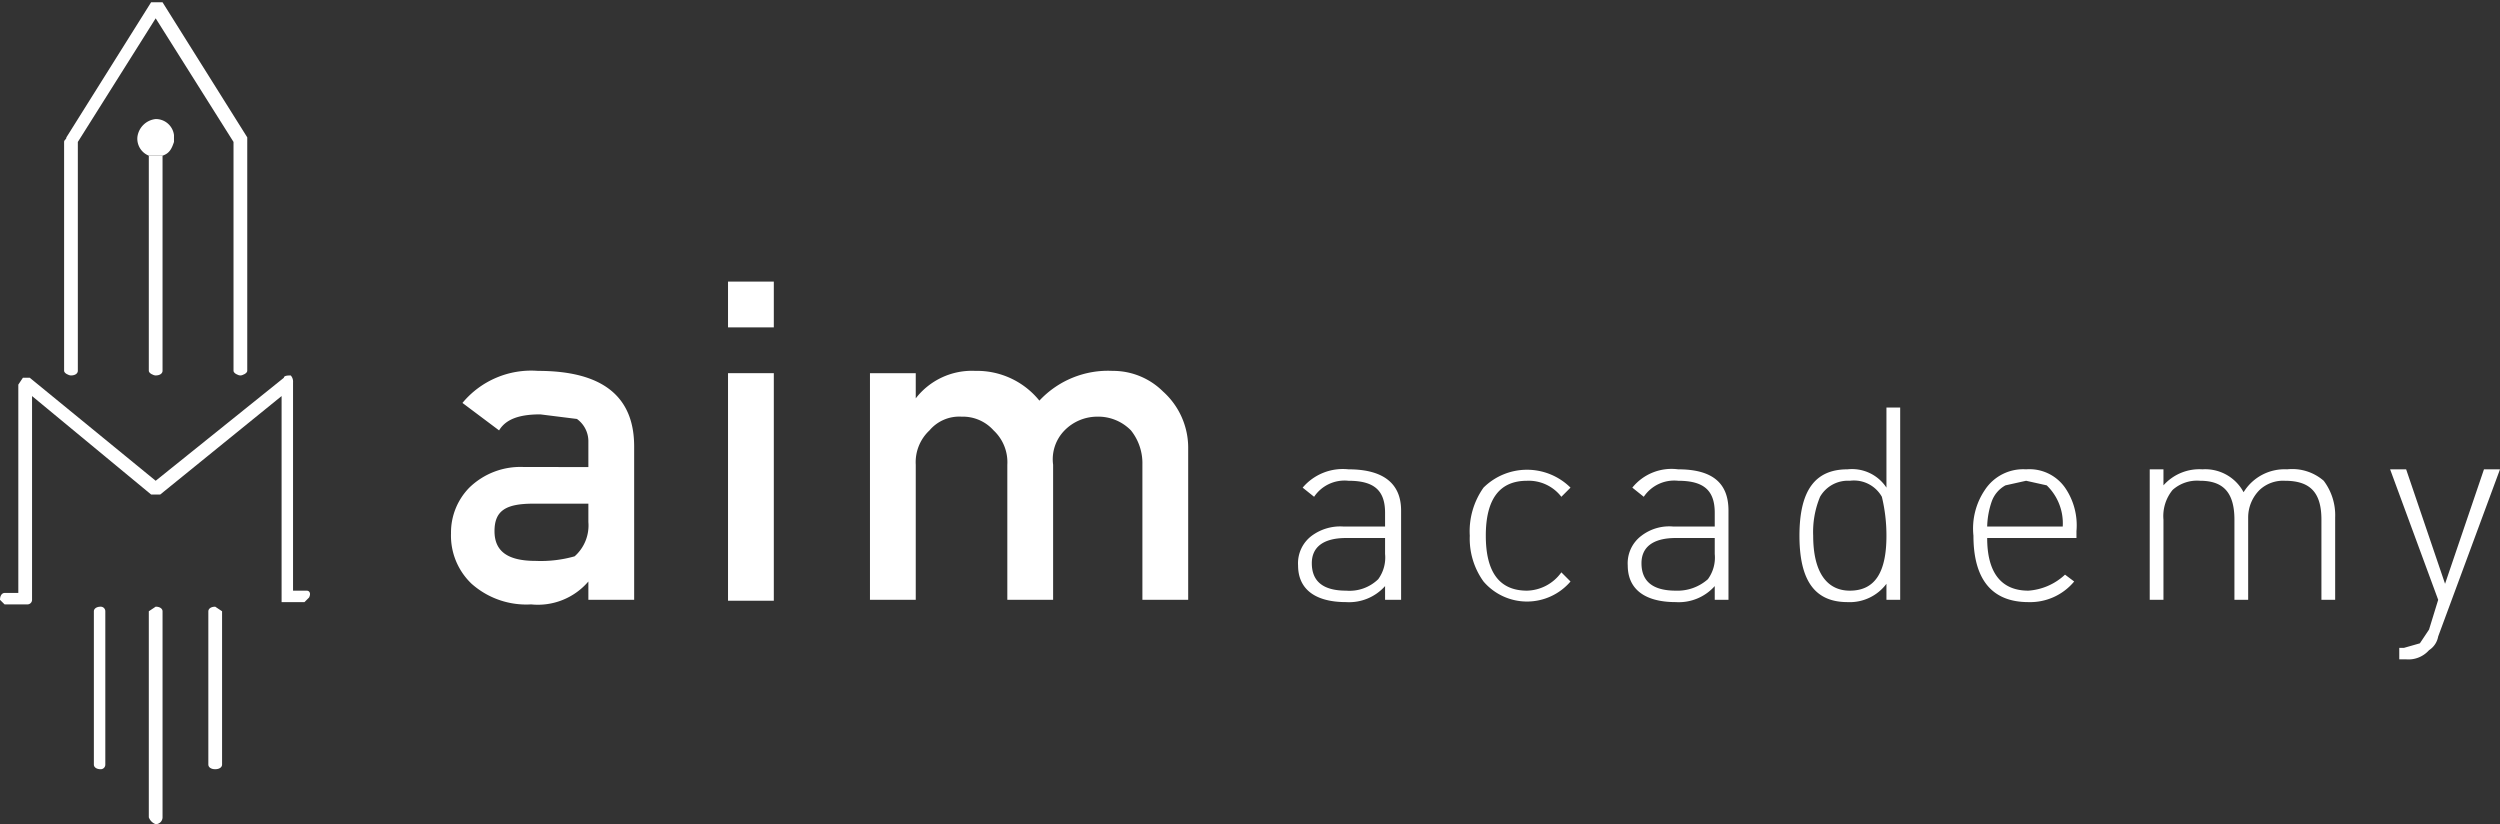 <svg xmlns="http://www.w3.org/2000/svg" viewBox="0 0 109.2 36"><rect x="0" y="0" width="109.2" height="36" fill="#333333" stroke="none"/><defs><style>.cls-1{fill:#fff;}</style></defs><title>logo</title><g id="Layer_2" data-name="Layer 2"><g id="Layer_1-2" data-name="Layer 1"><path class="cls-1" d="M7.6,5.9a.8.8,0,0,0-.8-.7A.9.9,0,0,0,6,6a.8.8,0,0,0,.5.8h.6c.3-.1.4-.3.5-.6V6Z"/><path class="cls-1" d="M3.1,16.4c.2,0,.3-.1.3-.2V6.2L6.8.8l3.4,5.4v10c0,.1.2.2.3.2s.3-.1.3-.2V6L7.1.1H6.6L2.9,6c0,.1-.1.1-.1.2v10C2.8,16.3,3,16.4,3.1,16.4Z"/><path class="cls-1" d="M6.8,16.4c.2,0,.3-.1.3-.2V6.8H6.5v9.4C6.5,16.3,6.7,16.4,6.8,16.4Z"/><path class="cls-1" d="M6.8,26.5l-.3.2v9a.5.5,0,0,0,.3.3.3.3,0,0,0,.3-.3v-9C7.1,26.6,7,26.5,6.8,26.5Z"/><path class="cls-1" d="M4.4,26.5c-.2,0-.3.1-.3.2v6.7c0,.1.1.2.3.2a.2.2,0,0,0,.2-.2V26.7A.2.2,0,0,0,4.4,26.5Z"/><path class="cls-1" d="M9.4,26.5c-.2,0-.3.1-.3.2v6.7c0,.1.1.2.3.2s.3-.1.3-.2V26.7Z"/><path class="cls-1" d="M13.4,25.8h-.6V16.7a.4.4,0,0,0-.1-.3c-.1,0-.3,0-.3.1L6.8,21,1.3,16.5H1l-.2.3v9.1H.2c-.1,0-.2.1-.2.3l.2.2h1a.2.2,0,0,0,.2-.2V17.3l5.2,4.3H7l5.3-4.3v9h1l.2-.2C13.6,25.9,13.5,25.8,13.4,25.8Z"/><path class="cls-1" d="M58.9,20.5a2.3,2.3,0,0,0-2,.8l.5.4a1.6,1.6,0,0,1,1.5-.7c1.1,0,1.6.4,1.6,1.4V23H58.7a2.1,2.1,0,0,0-1.4.4,1.5,1.5,0,0,0-.6,1.3c0,1,.7,1.6,2.1,1.6a2.1,2.1,0,0,0,1.7-.7v.6h.7V22.3C61.2,21.1,60.4,20.5,58.9,20.5Zm1.6,3.7a1.6,1.6,0,0,1-.3,1.1,1.8,1.8,0,0,1-1.4.5q-1.5,0-1.5-1.2c0-.7.5-1.1,1.5-1.1h1.7Z"/><path class="cls-1" d="M66.7,21a1.8,1.8,0,0,1,1.5.7l.4-.4a2.7,2.7,0,0,0-3.8,0,3.3,3.3,0,0,0-.6,2.1,3.2,3.2,0,0,0,.6,2,2.5,2.5,0,0,0,3.8,0l-.4-.4a1.9,1.9,0,0,1-1.5.8q-1.8,0-1.8-2.4T66.7,21Z"/><path class="cls-1" d="M73.3,20.5a2.2,2.2,0,0,0-2,.8l.5.4a1.6,1.6,0,0,1,1.5-.7c1.1,0,1.6.4,1.6,1.4V23H73.1a2,2,0,0,0-1.4.4,1.5,1.5,0,0,0-.6,1.3c0,1,.7,1.6,2.1,1.6a2.1,2.1,0,0,0,1.7-.7v.6h.6V22.3C75.5,21.1,74.8,20.5,73.3,20.5Zm1.6,3.7a1.6,1.6,0,0,1-.3,1.1,2,2,0,0,1-1.4.5q-1.5,0-1.5-1.2c0-.7.5-1.1,1.5-1.1h1.7Z"/><path class="cls-1" d="M82.4,21.3a1.8,1.8,0,0,0-1.7-.8c-1.4,0-2.1.9-2.1,2.9s.7,2.9,2.1,2.9a2,2,0,0,0,1.7-.8v.7H83V17.8h-.6Zm-1.6,4.5c-1,0-1.6-.8-1.6-2.4a4,4,0,0,1,.3-1.7,1.4,1.4,0,0,1,1.3-.7,1.4,1.4,0,0,1,1.4.7,7.2,7.2,0,0,1,.2,1.7C82.4,25,81.9,25.8,80.8,25.8Z"/><path class="cls-1" d="M88.5,20.5a2,2,0,0,0-1.8.9,3,3,0,0,0-.5,2c0,1.9.8,2.9,2.4,2.9a2.5,2.5,0,0,0,2-.9l-.4-.3a2.6,2.6,0,0,1-1.6.7c-1.2,0-1.8-.8-1.8-2.3h3.9v-.3a2.9,2.9,0,0,0-.5-1.9A1.9,1.9,0,0,0,88.5,20.5ZM86.8,23a3.6,3.6,0,0,1,.2-1.1,1.3,1.3,0,0,1,.6-.7l.9-.2.9.2a2.3,2.3,0,0,1,.7,1.8Z"/><path class="cls-1" d="M99.9,20.5a2.1,2.1,0,0,0-1.9,1,1.9,1.9,0,0,0-1.8-1,2.1,2.1,0,0,0-1.7.7v-.7h-.6v5.7h.6V22.7a1.8,1.8,0,0,1,.4-1.3,1.6,1.6,0,0,1,1.2-.4c1,0,1.5.5,1.5,1.7v3.5h.6V22.6a1.7,1.7,0,0,1,.5-1.2,1.5,1.5,0,0,1,1.1-.4c1.1,0,1.6.5,1.6,1.7v3.5h.6V22.6a2.5,2.5,0,0,0-.5-1.6A2.1,2.1,0,0,0,99.9,20.5Z"/><path class="cls-1" d="M108.5,20.5l-1.7,5-1.7-5h-.7l2.1,5.7-.4,1.3-.4.6-.7.2h-.2v.5h.3a1.2,1.2,0,0,0,1-.4.9.9,0,0,0,.4-.6l2.7-7.3Z"/><path class="cls-1" d="M23.5,16.2a3.9,3.9,0,0,0-3.3,1.4l1.6,1.2c.3-.5.9-.7,1.8-.7l1.6.2a1.2,1.2,0,0,1,.5,1v1.1H22.9a3.2,3.2,0,0,0-2.4.9,2.8,2.8,0,0,0-.8,2,2.9,2.9,0,0,0,.9,2.2,3.6,3.6,0,0,0,2.6.9,2.9,2.9,0,0,0,2.5-1v.8h2V19.5Q27.7,16.2,23.5,16.2Zm2.2,6.6a1.8,1.8,0,0,1-.6,1.5,5.4,5.4,0,0,1-1.7.2c-1.2,0-1.8-.4-1.8-1.3s.5-1.2,1.7-1.2h2.4Z"/><rect class="cls-1" x="31.8" y="12.3" width="2" height="2"/><rect class="cls-1" x="31.8" y="16.3" width="2" height="9.94"/><path class="cls-1" d="M48.6,16.2a4.1,4.1,0,0,0-3.2,1.3,3.5,3.5,0,0,0-2.8-1.3A3.1,3.1,0,0,0,40,17.4V16.3H38v9.9h2V20.3a1.9,1.9,0,0,1,.6-1.5,1.7,1.7,0,0,1,1.4-.6,1.8,1.8,0,0,1,1.4.6,1.9,1.9,0,0,1,.6,1.5v5.9h2V20.3a1.8,1.8,0,0,1,.5-1.5,2,2,0,0,1,1.4-.6,2,2,0,0,1,1.5.6,2.3,2.3,0,0,1,.5,1.5v5.9h2V19.6a3.3,3.3,0,0,0-1.1-2.5A3.1,3.1,0,0,0,48.6,16.2Z"/></g></g></svg>